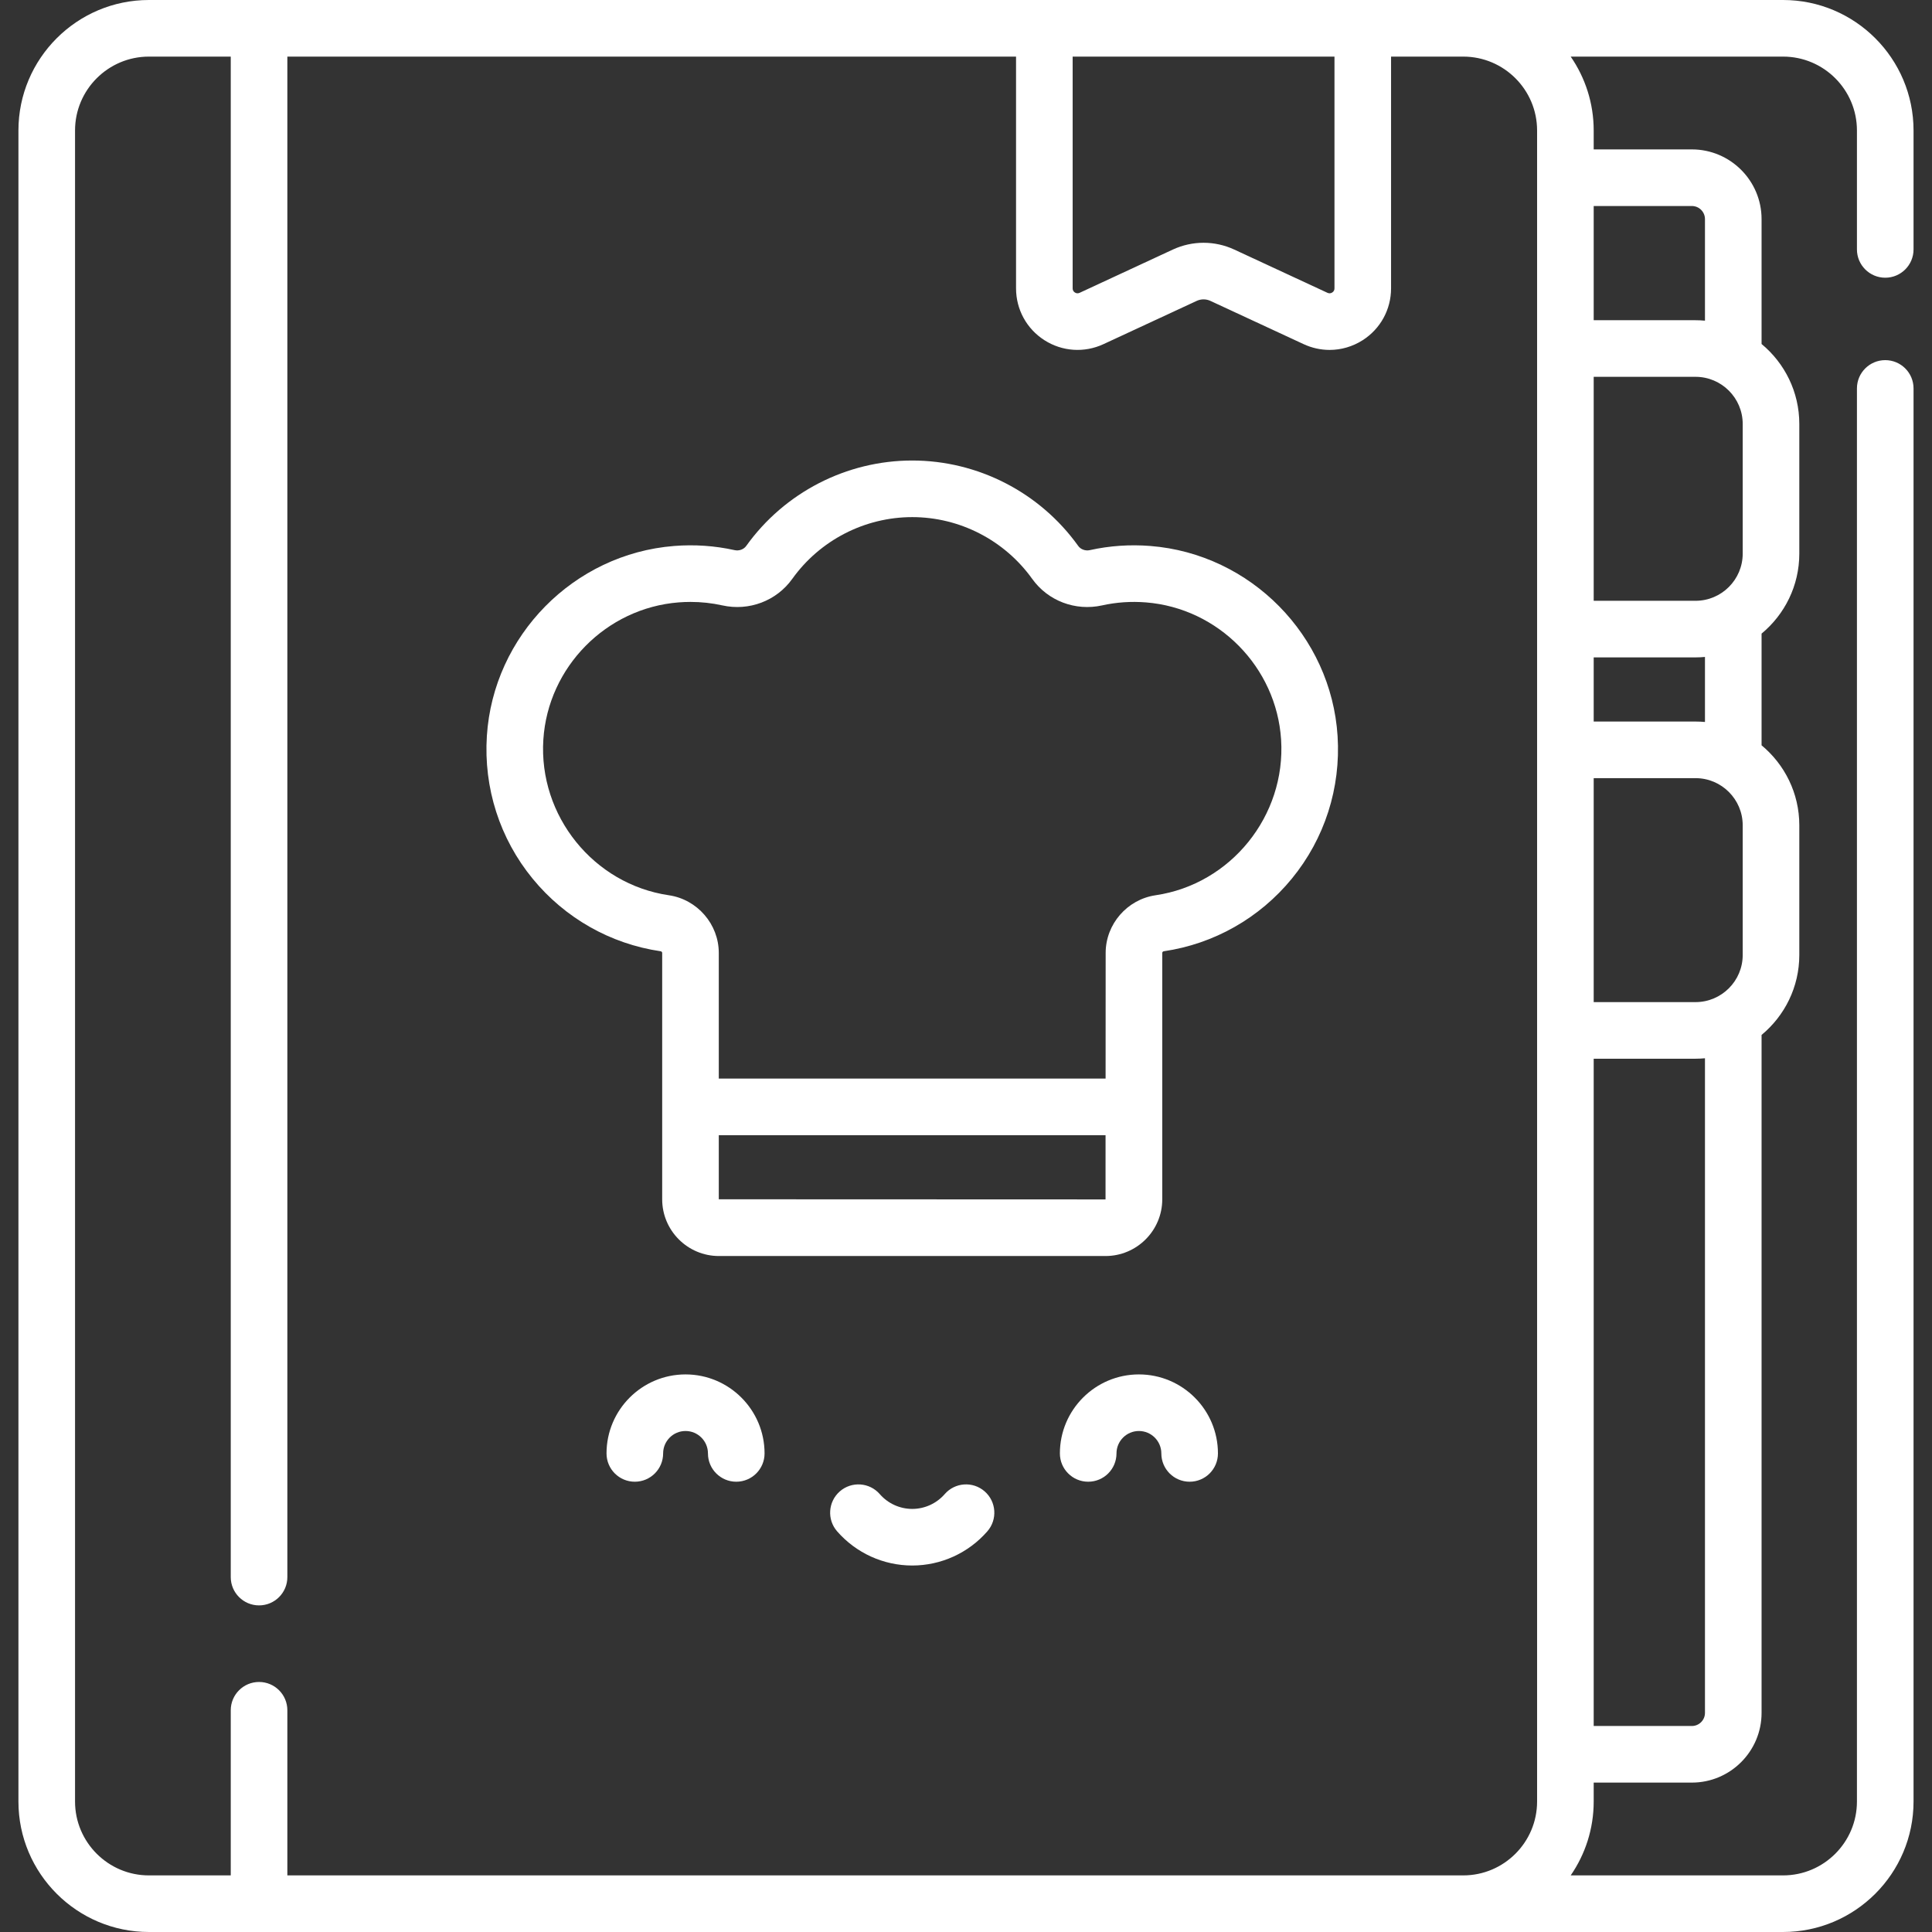 <svg width="94" height="94" viewBox="0 0 94 94" fill="none" xmlns="http://www.w3.org/2000/svg">
<rect x="0" y="0" width="94" height="94" fill="#333333" stroke="none"/>
<path d="M33.354 66.871C31.234 66.871 29.51 68.595 29.51 70.715C29.51 71.476 30.126 72.092 30.887 72.092C31.647 72.092 32.264 71.476 32.264 70.715C32.264 70.114 32.753 69.624 33.354 69.624C33.956 69.624 34.445 70.114 34.445 70.715C34.445 71.476 35.062 72.092 35.822 72.092C36.582 72.092 37.199 71.476 37.199 70.715C37.199 68.595 35.474 66.871 33.354 66.871Z" fill="white"/>
<path d="M47.907 72.561C47.333 72.061 46.463 72.121 45.964 72.695C45.565 73.152 44.989 73.415 44.384 73.415C43.779 73.415 43.203 73.152 42.805 72.695C42.305 72.121 41.435 72.062 40.862 72.561C40.289 73.061 40.229 73.931 40.728 74.504C41.651 75.562 42.983 76.169 44.384 76.169C45.785 76.169 47.118 75.562 48.04 74.504C48.539 73.931 48.48 73.061 47.907 72.561Z" fill="white"/>
<path d="M65.079 35.81C64.767 30.926 60.851 26.951 55.971 26.564C54.979 26.485 53.987 26.553 53.025 26.766C52.809 26.814 52.581 26.732 52.46 26.562C50.598 23.96 47.578 22.406 44.383 22.406C41.188 22.406 38.169 23.96 36.307 26.562C36.185 26.732 35.959 26.814 35.741 26.766C34.779 26.553 33.788 26.485 32.797 26.564C27.917 26.951 24.001 30.925 23.688 35.809C23.526 38.336 24.316 40.801 25.913 42.749C27.486 44.669 29.698 45.924 32.143 46.283C32.187 46.289 32.218 46.324 32.218 46.364V58.351C32.218 59.873 33.456 61.111 34.978 61.111H53.788C55.31 61.111 56.549 59.873 56.549 58.351V46.364C56.549 46.324 56.58 46.289 56.624 46.283C59.068 45.924 61.281 44.669 62.854 42.749C64.451 40.801 65.24 38.337 65.079 35.81ZM53.789 58.357L34.972 58.35V55.231H53.79L53.789 58.357ZM56.224 43.558C54.839 43.761 53.795 44.967 53.795 46.364L53.792 52.477H34.972V46.364C34.972 44.968 33.928 43.761 32.543 43.558C28.881 43.02 26.199 39.694 26.436 35.985C26.662 32.458 29.49 29.588 33.015 29.309C33.208 29.294 33.401 29.286 33.594 29.286C34.118 29.286 34.638 29.342 35.146 29.455C36.445 29.743 37.78 29.236 38.547 28.165C39.893 26.283 42.075 25.16 44.384 25.16C46.692 25.16 48.874 26.283 50.221 28.165C50.987 29.236 52.322 29.743 53.622 29.455C54.317 29.301 55.034 29.252 55.753 29.309C59.278 29.588 62.105 32.459 62.331 35.985C62.568 39.694 59.886 43.02 56.224 43.558Z" fill="white"/>
<path d="M91.725 13.512C92.486 13.512 93.102 12.895 93.102 12.135V6.348C93.102 2.848 90.255 0 86.754 0H7.245C3.745 0 0.897 2.848 0.897 6.348V87.652C0.897 91.152 3.745 94 7.245 94H86.754C90.255 94 93.102 91.152 93.102 87.652V18.899C93.102 18.138 92.486 17.522 91.725 17.522C90.965 17.522 90.348 18.138 90.348 18.899V87.652C90.348 89.634 88.736 91.246 86.754 91.246H76.421C77.126 90.224 77.54 88.986 77.54 87.652V86.731H82.316C84.186 86.731 85.708 85.21 85.708 83.339V50.354C86.828 49.427 87.544 48.027 87.544 46.463V40.154C87.544 38.59 86.828 37.19 85.708 36.263V30.828C86.828 29.901 87.544 28.501 87.544 26.937V20.628C87.544 19.064 86.828 17.664 85.708 16.737V10.661C85.708 8.79 84.186 7.269 82.316 7.269H77.54V6.348C77.54 5.015 77.126 3.777 76.421 2.754H86.754C88.736 2.754 90.348 4.366 90.348 6.348V12.135C90.348 12.895 90.965 13.512 91.725 13.512ZM52.189 2.754H64.928V14.03C64.928 14.117 64.891 14.185 64.817 14.232C64.744 14.278 64.667 14.283 64.588 14.247L60.052 12.142C59.103 11.702 58.014 11.702 57.064 12.142L52.528 14.247C52.449 14.283 52.372 14.278 52.299 14.232C52.226 14.185 52.189 14.117 52.189 14.03V2.754ZM74.786 87.652C74.786 89.634 73.174 91.246 71.192 91.246H13.981V83.212C13.981 82.452 13.365 81.835 12.604 81.835C11.844 81.835 11.227 82.452 11.227 83.212V91.246H7.245C5.264 91.246 3.651 89.634 3.651 87.652V6.348C3.651 4.366 5.264 2.754 7.245 2.754H11.227V76.732C11.227 77.492 11.844 78.109 12.604 78.109C13.365 78.109 13.981 77.492 13.981 76.732V2.754H49.435V14.03C49.435 15.057 49.951 16 50.817 16.553C51.682 17.105 52.755 17.177 53.687 16.745L58.223 14.64C58.436 14.541 58.68 14.541 58.893 14.64L63.429 16.745C63.833 16.932 64.262 17.025 64.69 17.025C65.251 17.025 65.808 16.866 66.299 16.553C67.165 16 67.681 15.057 67.681 14.03V2.754H71.192C73.174 2.754 74.786 4.366 74.786 6.348V87.652ZM77.54 10.023H82.316C82.668 10.023 82.954 10.309 82.954 10.661V15.602C82.803 15.588 82.65 15.58 82.495 15.58H77.54V10.023ZM77.54 18.334H82.495C83.76 18.334 84.79 19.363 84.79 20.628V26.937C84.79 28.202 83.76 29.231 82.495 29.231H77.54V18.334ZM77.54 31.985H82.495C82.65 31.985 82.803 31.977 82.954 31.963V35.127C82.803 35.114 82.65 35.106 82.495 35.106H77.54V31.985ZM77.54 37.86H82.495C83.76 37.86 84.79 38.889 84.79 40.154V46.463C84.79 47.728 83.76 48.757 82.495 48.757H77.54V37.86ZM77.54 51.511H82.495C82.65 51.511 82.803 51.503 82.954 51.489V83.339C82.954 83.691 82.668 83.977 82.316 83.977H77.54V51.511Z" fill="white"/>
<path d="M55.413 66.871C53.293 66.871 51.568 68.595 51.568 70.715C51.568 71.476 52.185 72.092 52.945 72.092C53.706 72.092 54.322 71.476 54.322 70.715C54.322 70.114 54.812 69.624 55.413 69.624C56.014 69.624 56.504 70.114 56.504 70.715C56.504 71.476 57.12 72.092 57.881 72.092C58.641 72.092 59.258 71.476 59.258 70.715C59.258 68.595 57.533 66.871 55.413 66.871Z" fill="white"/>
</svg>
